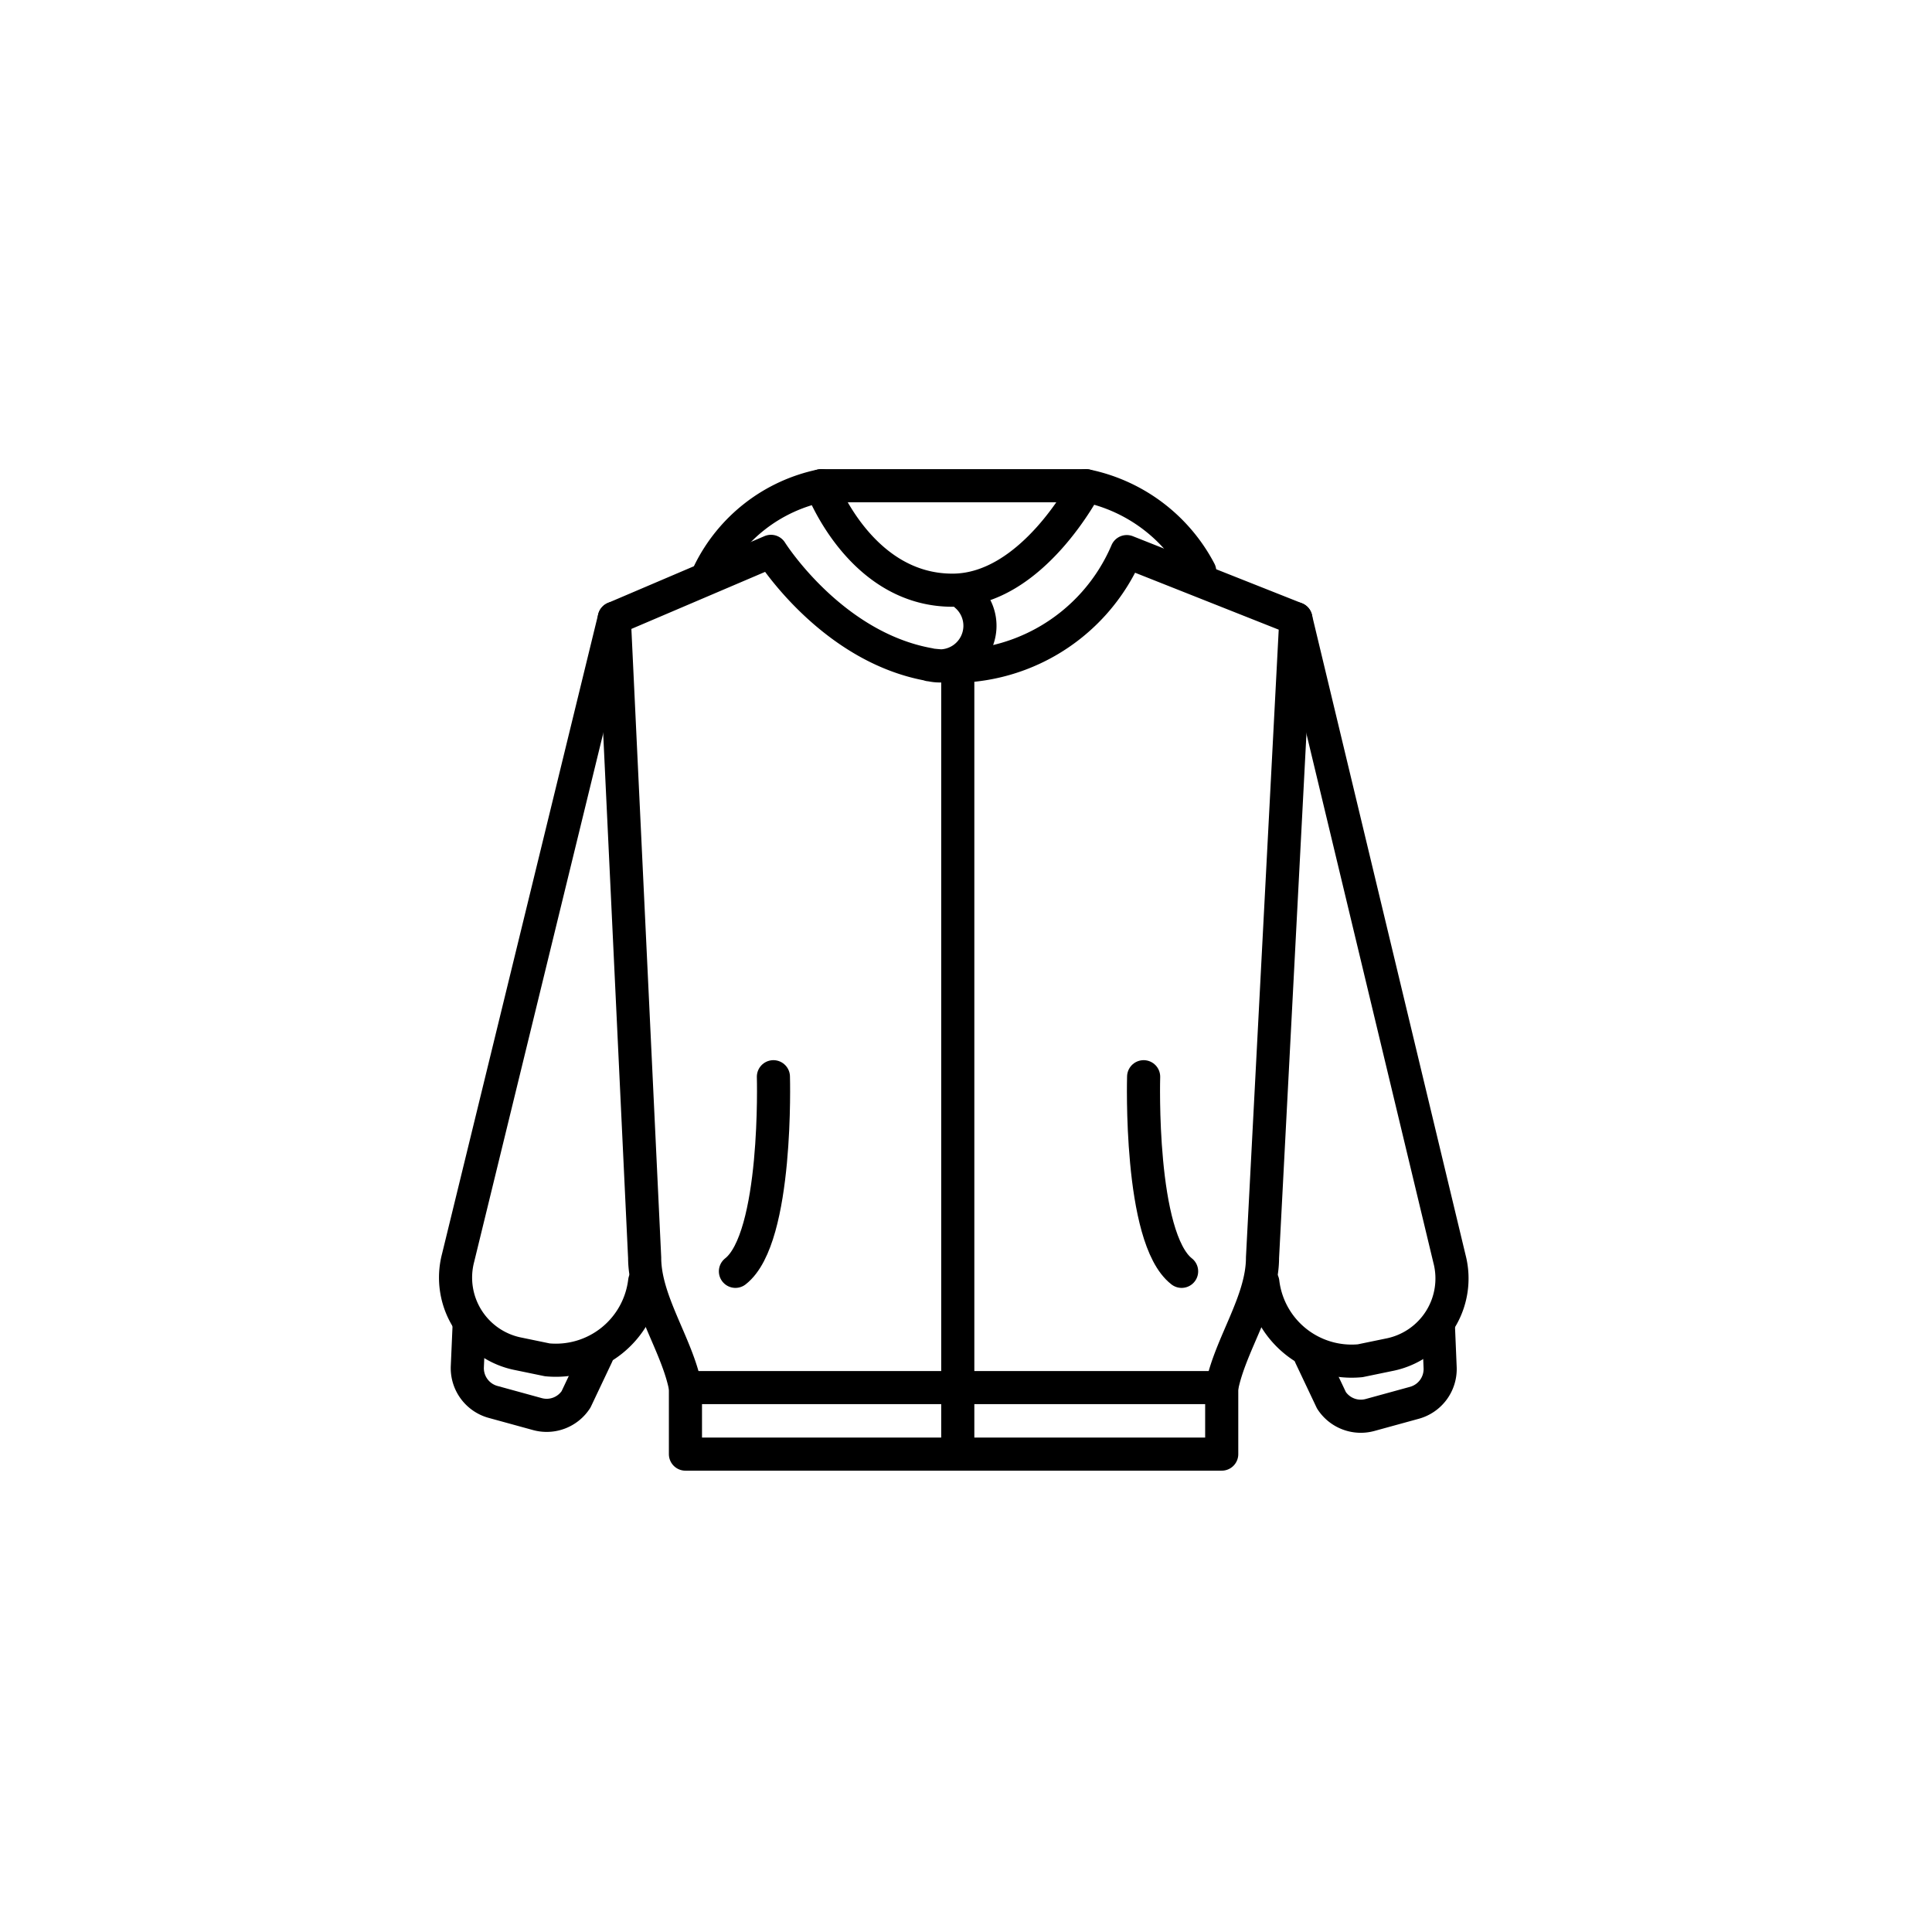 <svg id="cate_ic01" xmlns="http://www.w3.org/2000/svg" width="70" height="70" viewBox="0 0 70 70">
  <rect id="사각형_16828" data-name="사각형 16828" width="70" height="70" fill="none"/>
  <g id="그룹_37279" data-name="그룹 37279" transform="translate(16.055 17.154)">
    <path id="패스_39052" data-name="패스 39052" d="M6.758,9.725,1.1,32.9A2.816,2.816,0,0,0,3.291,36.38l1.04.215a3.24,3.24,0,0,0,3.528-2.84" transform="translate(-0.557 -4.48)" fill="none" stroke="#000" stroke-linecap="round" stroke-linejoin="round" stroke-width="1.2"/>
    <path id="패스_39053" data-name="패스 39053" d="M17.719,4.141A5.836,5.836,0,0,1,21.775,1s1.4,3.786,4.753,3.786c2.9,0,4.839-3.786,4.839-3.786a6.013,6.013,0,0,1,4.12,3.1" transform="translate(-8.074 -0.556)" fill="none" stroke="#000" stroke-linecap="round" stroke-linejoin="round" stroke-width="1.2"/>
    <line id="선_215" data-name="선 215" x2="9.591" transform="translate(13.7 0.444)" fill="none" stroke="#000" stroke-linecap="round" stroke-linejoin="round" stroke-width="1.2"/>
    <path id="패스_39054" data-name="패스 39054" d="M24.214,6.931a1.455,1.455,0,0,1-1.338,2.5c-3.563-.635-5.736-4.1-5.736-4.1L11.463,7.753l1.1,23.17c0,1.579,1.18,3.155,1.478,4.706v2.41H33.471v-2.41c.3-1.551,1.48-3.127,1.478-4.706L36.158,7.769,30.031,5.34a6.834,6.834,0,0,1-7.154,4.1" transform="translate(-5.261 -2.508)" fill="none" stroke="#000" stroke-linecap="round" stroke-linejoin="round" stroke-width="1.2"/>
    <path id="패스_39055" data-name="패스 39055" d="M1.855,56.142l-.069,1.58a1.269,1.269,0,0,0,.932,1.27l1.606.441a1.268,1.268,0,0,0,1.4-.531l.758-1.6" transform="translate(-0.909 -25.352)" fill="none" stroke="#000" stroke-linecap="round" stroke-linejoin="round" stroke-width="1.2"/>
    <path id="패스_39056" data-name="패스 39056" d="M55.357,9.755l5.565,23.19a2.816,2.816,0,0,1-2.193,3.481l-1.04.215a3.24,3.24,0,0,1-3.528-2.84" transform="translate(-24.461 -4.493)" fill="none" stroke="#000" stroke-linecap="round" stroke-linejoin="round" stroke-width="1.2"/>
    <path id="패스_39057" data-name="패스 39057" d="M61.934,56.2,62,57.78a1.269,1.269,0,0,1-.932,1.27l-1.606.441a1.268,1.268,0,0,1-1.4-.531l-.758-1.6" transform="translate(-25.876 -25.378)" fill="none" stroke="#000" stroke-linecap="round" stroke-linejoin="round" stroke-width="1.2"/>
    <line id="선_216" data-name="선 216" y2="28.603" transform="translate(18.647 6.928)" fill="none" stroke="#000" stroke-linecap="round" stroke-linejoin="round" stroke-width="1.2"/>
    <line id="선_217" data-name="선 217" x2="19.427" transform="translate(8.783 33.121)" fill="none" stroke="#000" stroke-linecap="round" stroke-linejoin="round" stroke-width="1.2"/>
    <path id="패스_39058" data-name="패스 39058" d="M20.814,39.911s.171,5.847-1.376,7.051" transform="translate(-8.847 -18.053)" fill="none" stroke="#000" stroke-linecap="round" stroke-linejoin="round" stroke-width="1.2"/>
    <path id="패스_39059" data-name="패스 39059" d="M46.308,39.911s-.173,5.847,1.376,7.051" transform="translate(-20.927 -18.053)" fill="none" stroke="#000" stroke-linecap="round" stroke-linejoin="round" stroke-width="1.2"/>
  </g>
</svg>
